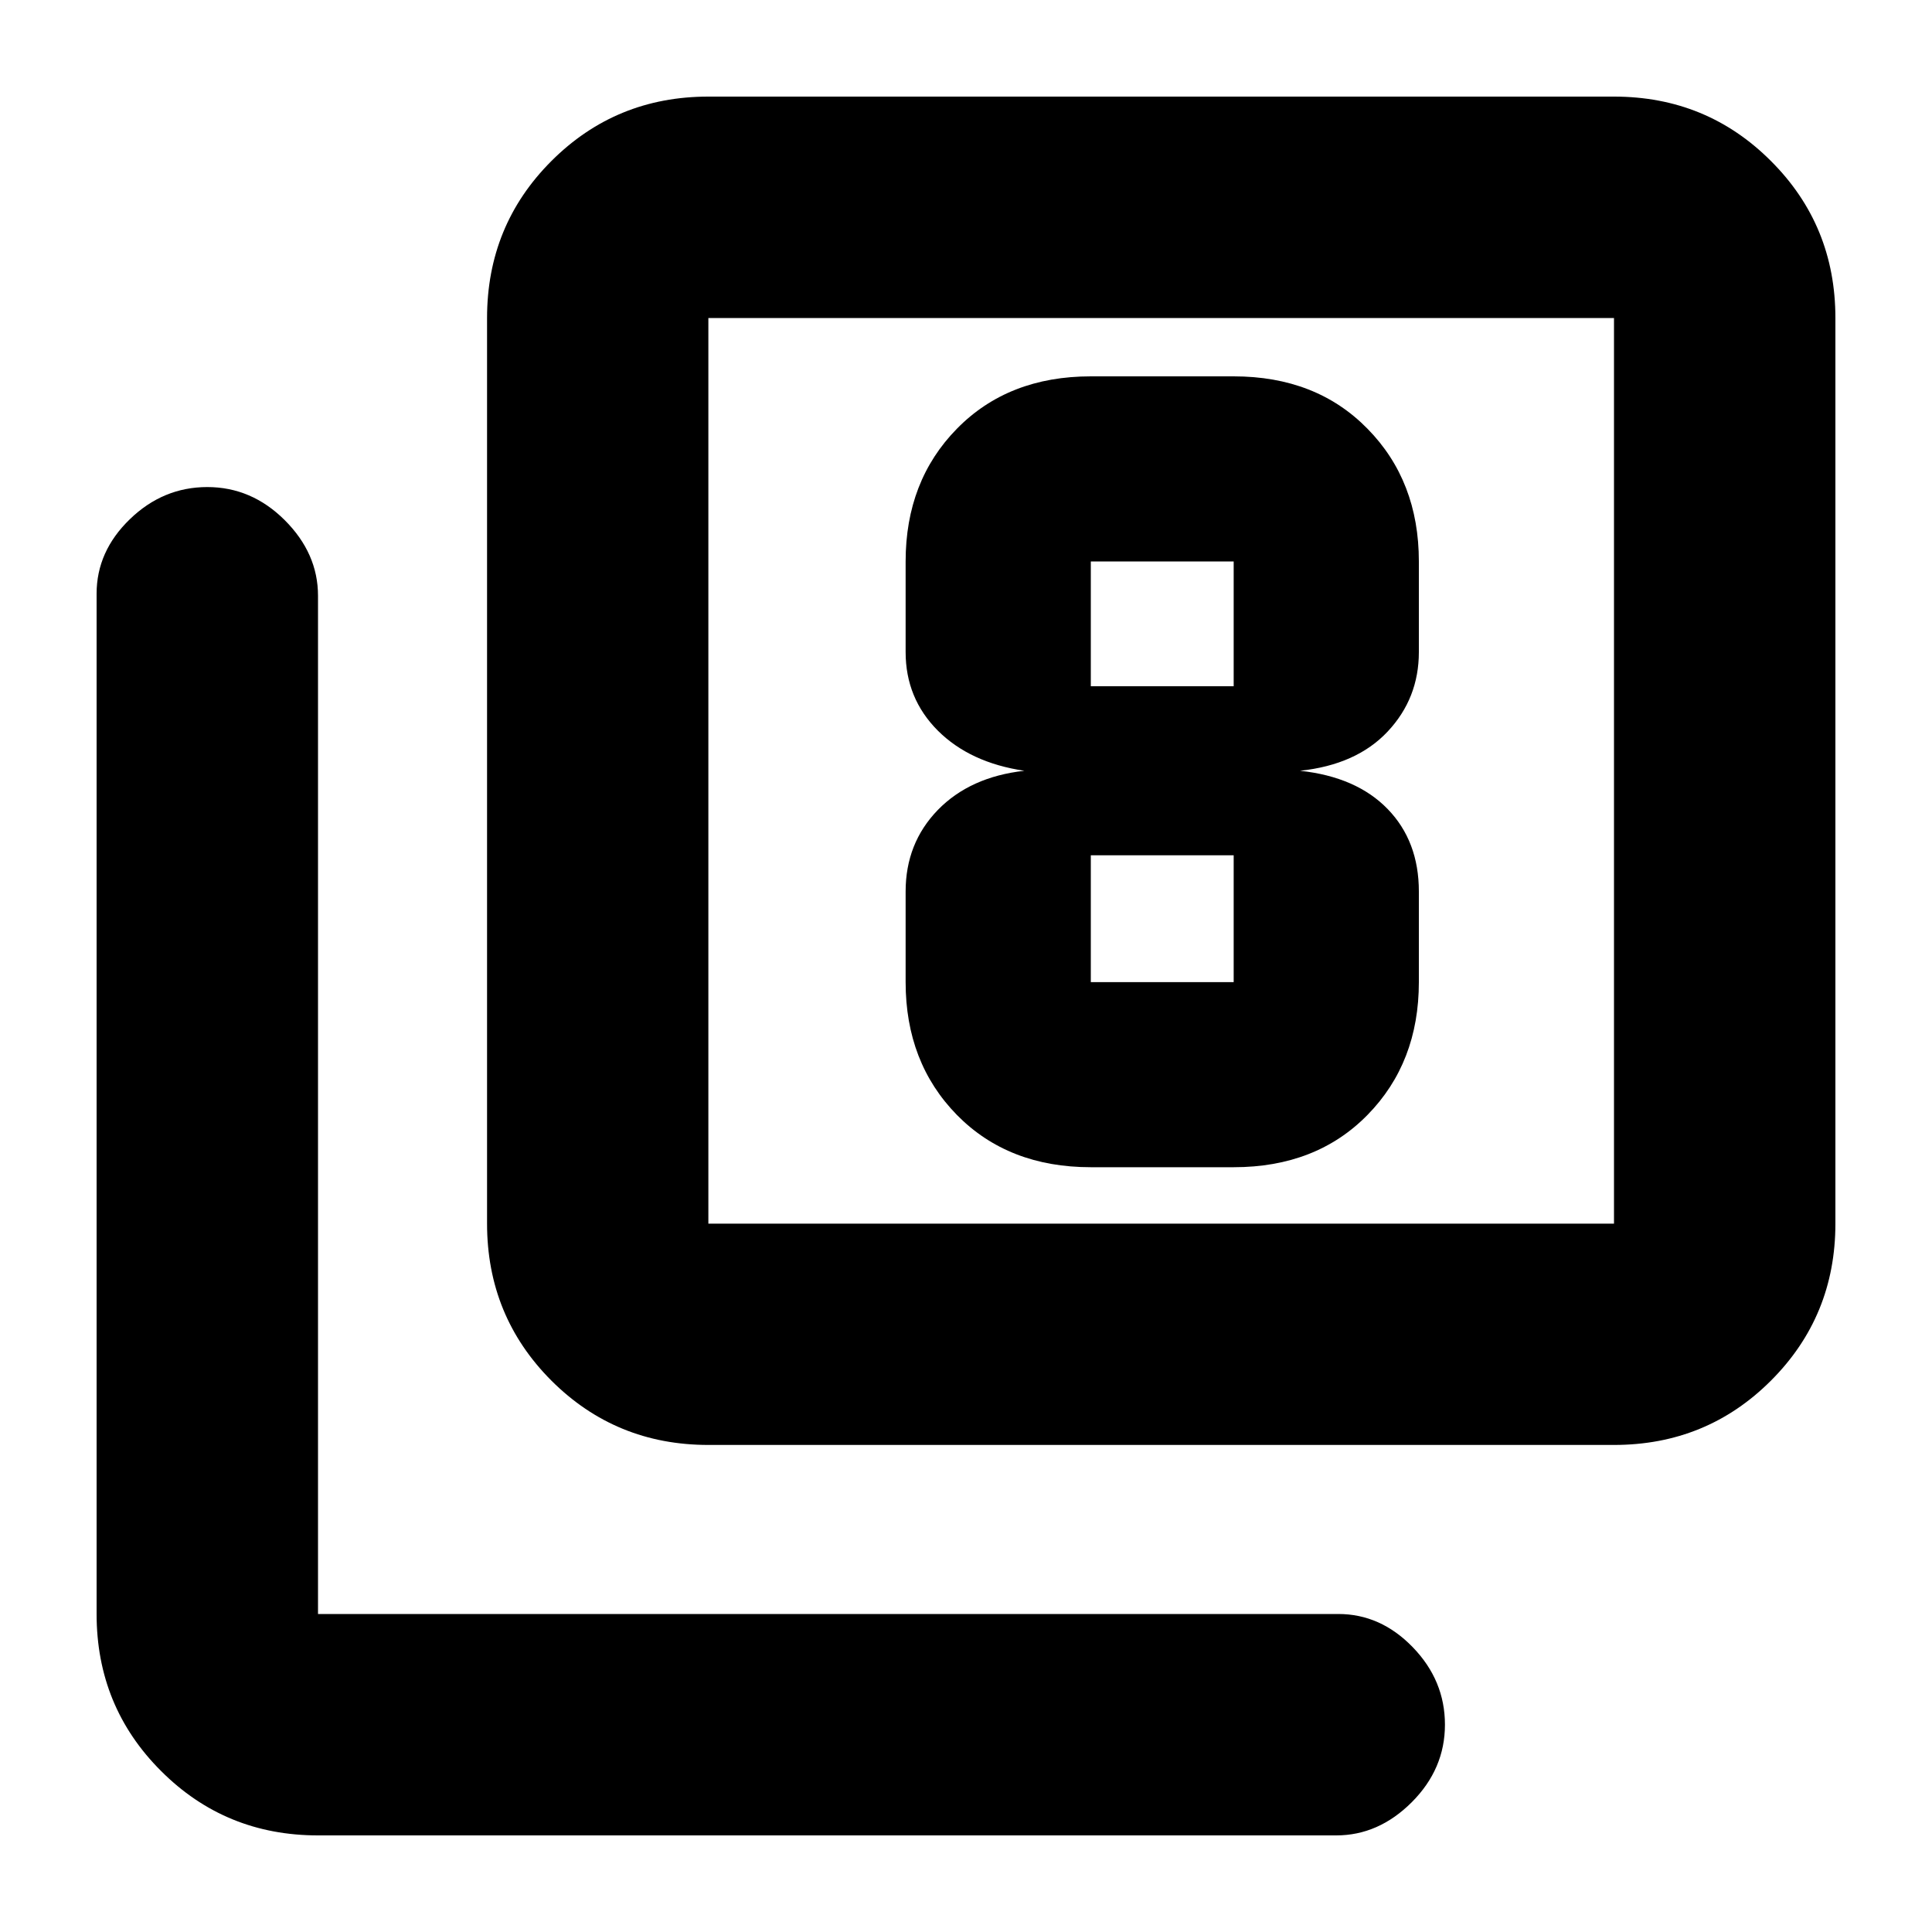 <svg xmlns="http://www.w3.org/2000/svg" height="20" width="20"><path d="M11.292 12.083H12.771Q13.625 12.083 14.156 11.542Q14.688 11 14.688 10.167V9.229Q14.688 8.708 14.365 8.375Q14.042 8.042 13.458 7.979Q14.042 7.917 14.365 7.573Q14.688 7.229 14.688 6.75V5.812Q14.688 4.979 14.156 4.438Q13.625 3.896 12.771 3.896H11.292Q10.438 3.896 9.906 4.438Q9.375 4.979 9.375 5.812V6.75Q9.375 7.229 9.708 7.563Q10.042 7.896 10.604 7.979Q10.042 8.042 9.708 8.385Q9.375 8.729 9.375 9.229V10.167Q9.375 11 9.906 11.542Q10.438 12.083 11.292 12.083ZM11.292 5.812H12.771Q12.771 5.812 12.771 5.812Q12.771 5.812 12.771 5.812V7.104Q12.771 7.104 12.771 7.104Q12.771 7.104 12.771 7.104H11.292Q11.292 7.104 11.292 7.104Q11.292 7.104 11.292 7.104V5.812Q11.292 5.812 11.292 5.812Q11.292 5.812 11.292 5.812ZM11.292 10.167Q11.292 10.167 11.292 10.167Q11.292 10.167 11.292 10.167V8.854Q11.292 8.854 11.292 8.854Q11.292 8.854 11.292 8.854H12.771Q12.771 8.854 12.771 8.854Q12.771 8.854 12.771 8.854V10.167Q12.771 10.167 12.771 10.167Q12.771 10.167 12.771 10.167ZM7.333 14.958Q6.375 14.958 5.708 14.292Q5.042 13.625 5.042 12.667V3.292Q5.042 2.333 5.708 1.667Q6.375 1 7.333 1H16.708Q17.667 1 18.333 1.667Q19 2.333 19 3.292V12.667Q19 13.625 18.333 14.292Q17.667 14.958 16.708 14.958ZM7.333 12.667H16.708Q16.708 12.667 16.708 12.667Q16.708 12.667 16.708 12.667V3.292Q16.708 3.292 16.708 3.292Q16.708 3.292 16.708 3.292H7.333Q7.333 3.292 7.333 3.292Q7.333 3.292 7.333 3.292V12.667Q7.333 12.667 7.333 12.667Q7.333 12.667 7.333 12.667ZM3.292 19Q2.333 19 1.667 18.333Q1 17.667 1 16.708V6.146Q1 5.708 1.344 5.375Q1.688 5.042 2.146 5.042Q2.604 5.042 2.948 5.385Q3.292 5.729 3.292 6.167V16.708Q3.292 16.708 3.292 16.708Q3.292 16.708 3.292 16.708H13.854Q14.292 16.708 14.625 17.052Q14.958 17.396 14.958 17.854Q14.958 18.312 14.615 18.656Q14.271 19 13.833 19ZM7.333 3.292Q7.333 3.292 7.333 3.292Q7.333 3.292 7.333 3.292V12.667Q7.333 12.667 7.333 12.667Q7.333 12.667 7.333 12.667Q7.333 12.667 7.333 12.667Q7.333 12.667 7.333 12.667V3.292Q7.333 3.292 7.333 3.292Q7.333 3.292 7.333 3.292Z"/></svg>